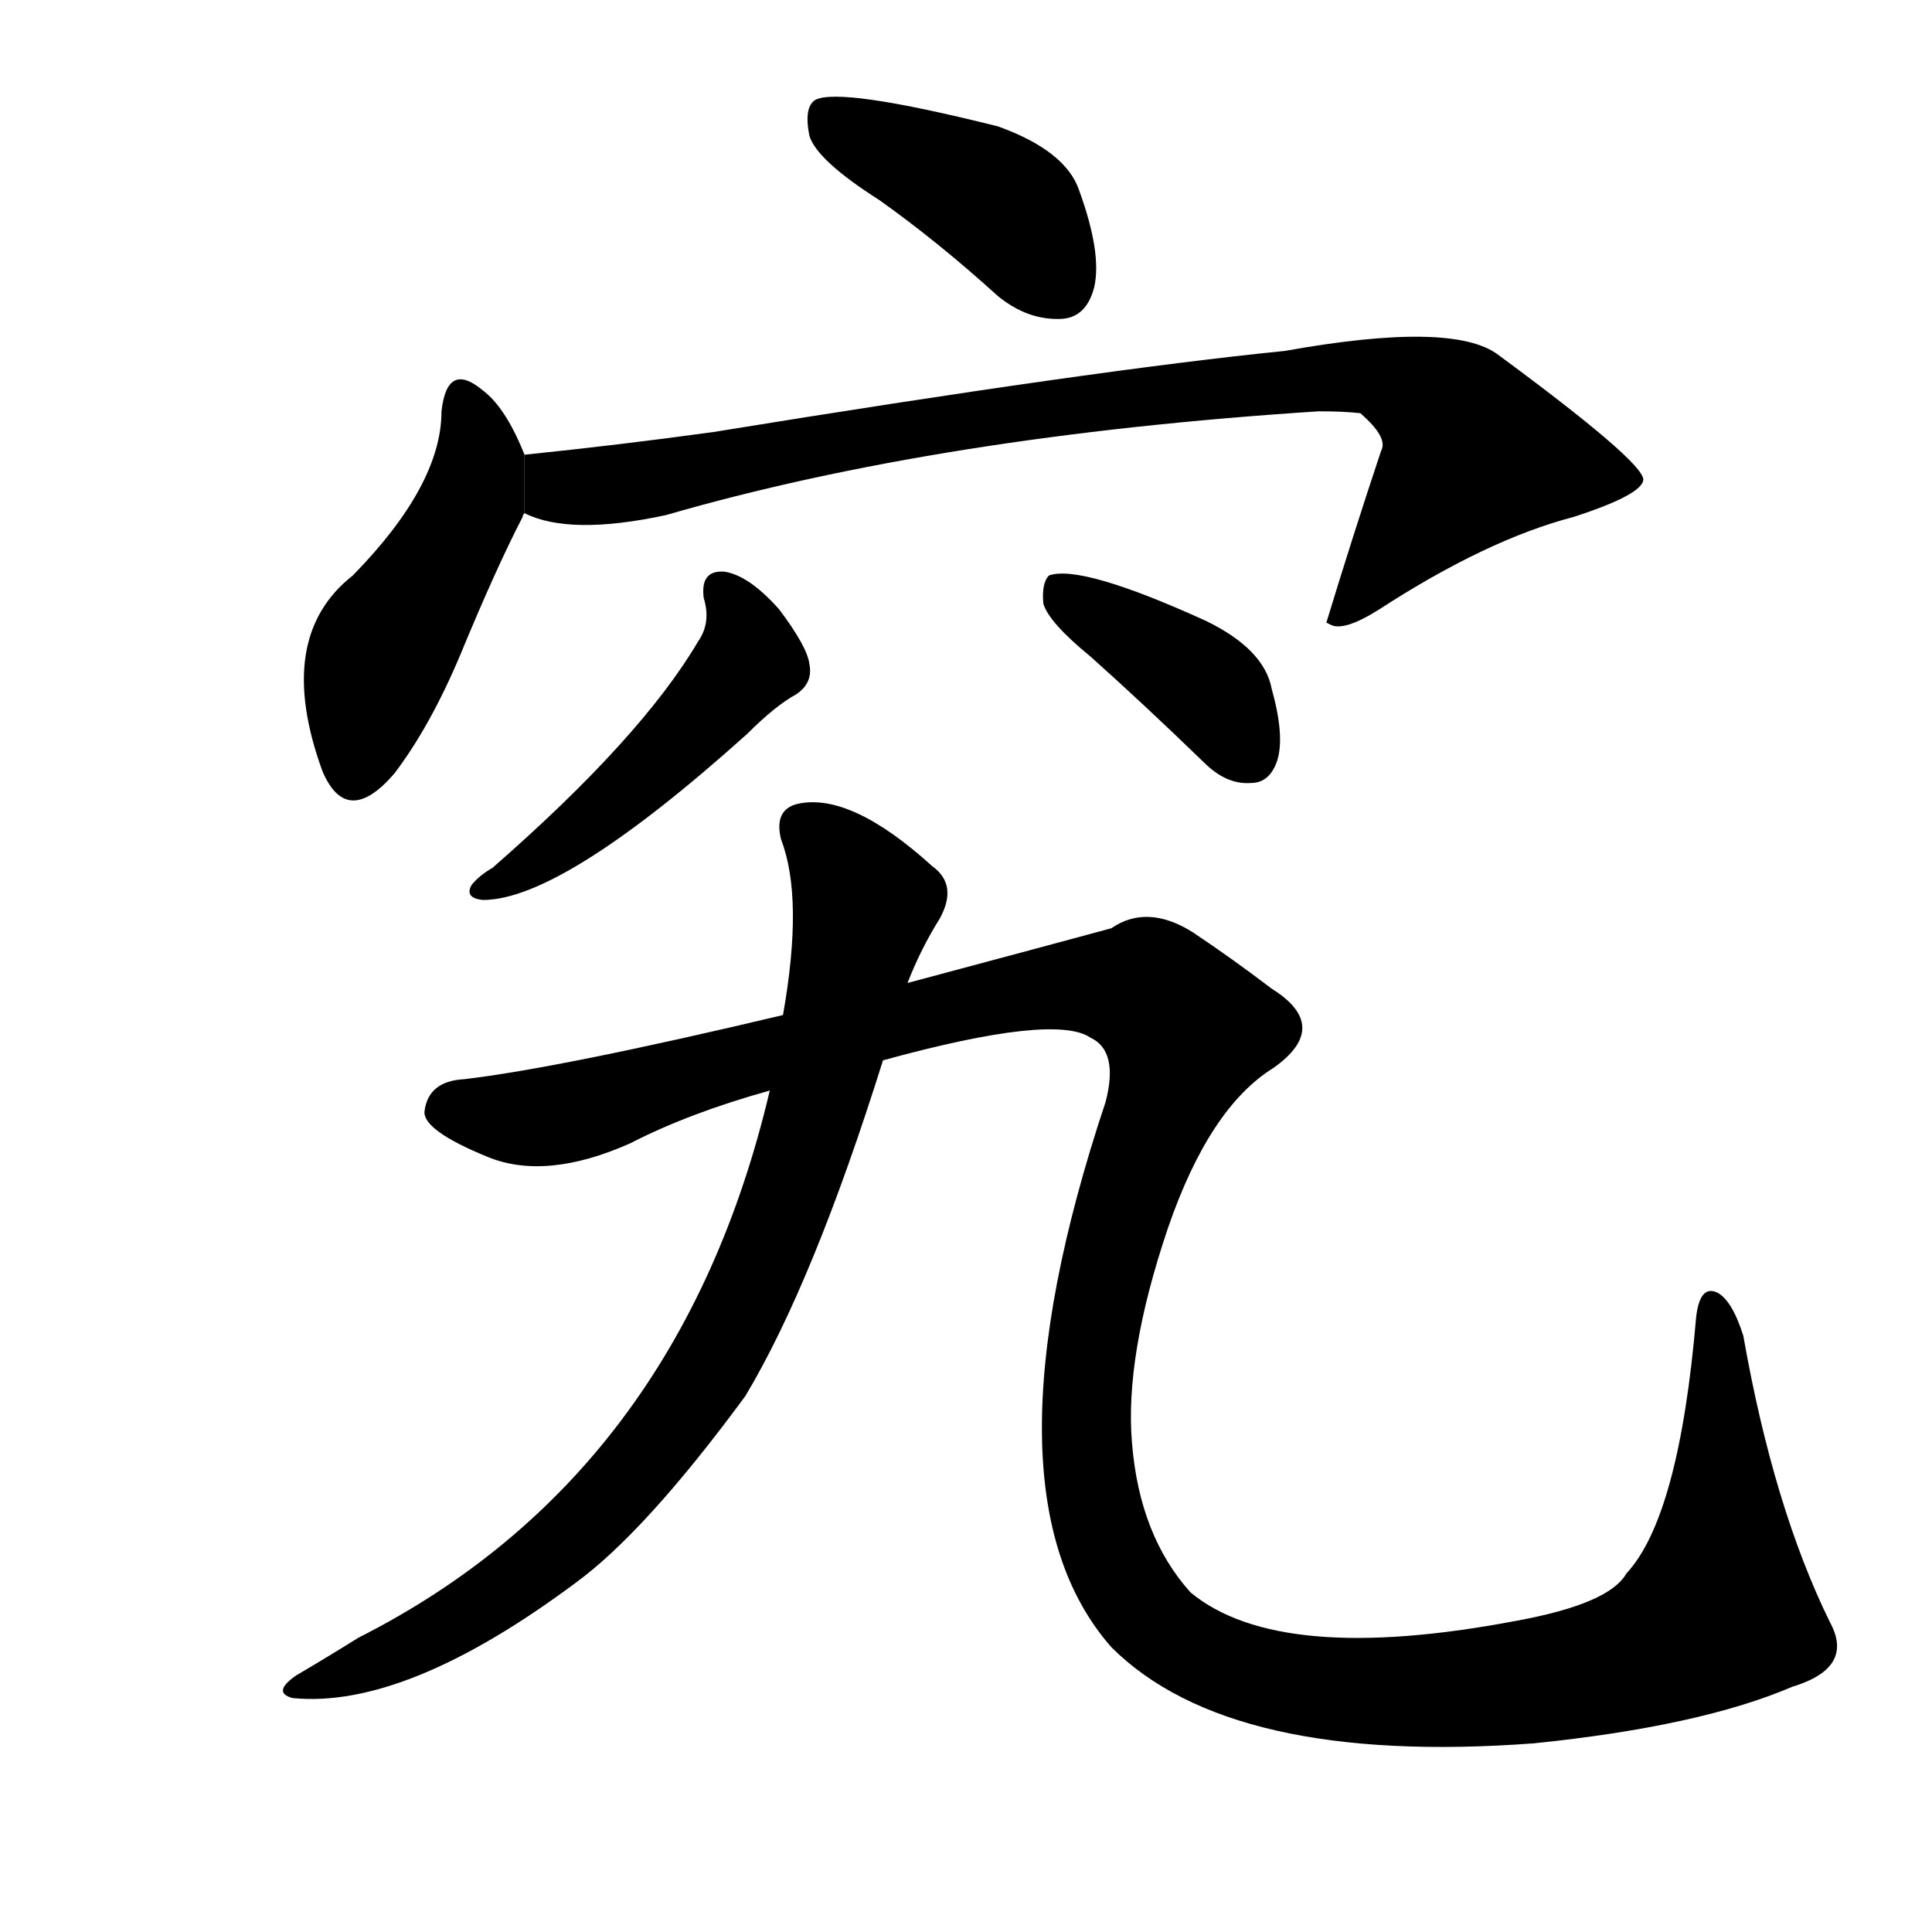 <svg version="1.1" viewBox="0 0 1024 1024" xmlns="http://www.w3.org/2000/svg">
  <g stroke="black" stroke-dasharray="1,1" stroke-width="1" transform="scale(4, 4)">
  </g>
  <g transform="scale(1, -1) translate(0, -900)">
    <style type="text/css">
      
        @keyframes keyframes0 {
          from {
            stroke: blue;
            stroke-dashoffset: 413;
            stroke-width: 128;
          }
          57% {
            animation-timing-function: step-end;
            stroke: blue;
            stroke-dashoffset: 0;
            stroke-width: 128;
          }
          to {
            stroke: black;
            stroke-width: 1024;
          }
        }
        #make-me-a-hanzi-animation-0 {
          animation: keyframes0 0.586s both;
          animation-delay: 0s;
          animation-timing-function: linear;
        }
      
        @keyframes keyframes1 {
          from {
            stroke: blue;
            stroke-dashoffset: 467;
            stroke-width: 128;
          }
          60% {
            animation-timing-function: step-end;
            stroke: blue;
            stroke-dashoffset: 0;
            stroke-width: 128;
          }
          to {
            stroke: black;
            stroke-width: 1024;
          }
        }
        #make-me-a-hanzi-animation-1 {
          animation: keyframes1 0.63s both;
          animation-delay: 0.586s;
          animation-timing-function: linear;
        }
      
        @keyframes keyframes2 {
          from {
            stroke: blue;
            stroke-dashoffset: 887;
            stroke-width: 128;
          }
          74% {
            animation-timing-function: step-end;
            stroke: blue;
            stroke-dashoffset: 0;
            stroke-width: 128;
          }
          to {
            stroke: black;
            stroke-width: 1024;
          }
        }
        #make-me-a-hanzi-animation-2 {
          animation: keyframes2 0.972s both;
          animation-delay: 1.216s;
          animation-timing-function: linear;
        }
      
        @keyframes keyframes3 {
          from {
            stroke: blue;
            stroke-dashoffset: 480;
            stroke-width: 128;
          }
          61% {
            animation-timing-function: step-end;
            stroke: blue;
            stroke-dashoffset: 0;
            stroke-width: 128;
          }
          to {
            stroke: black;
            stroke-width: 1024;
          }
        }
        #make-me-a-hanzi-animation-3 {
          animation: keyframes3 0.641s both;
          animation-delay: 2.188s;
          animation-timing-function: linear;
        }
      
        @keyframes keyframes4 {
          from {
            stroke: blue;
            stroke-dashoffset: 392;
            stroke-width: 128;
          }
          56% {
            animation-timing-function: step-end;
            stroke: blue;
            stroke-dashoffset: 0;
            stroke-width: 128;
          }
          to {
            stroke: black;
            stroke-width: 1024;
          }
        }
        #make-me-a-hanzi-animation-4 {
          animation: keyframes4 0.569s both;
          animation-delay: 2.829s;
          animation-timing-function: linear;
        }
      
        @keyframes keyframes5 {
          from {
            stroke: blue;
            stroke-dashoffset: 848;
            stroke-width: 128;
          }
          73% {
            animation-timing-function: step-end;
            stroke: blue;
            stroke-dashoffset: 0;
            stroke-width: 128;
          }
          to {
            stroke: black;
            stroke-width: 1024;
          }
        }
        #make-me-a-hanzi-animation-5 {
          animation: keyframes5 0.94s both;
          animation-delay: 3.398s;
          animation-timing-function: linear;
        }
      
        @keyframes keyframes6 {
          from {
            stroke: blue;
            stroke-dashoffset: 1471;
            stroke-width: 128;
          }
          83% {
            animation-timing-function: step-end;
            stroke: blue;
            stroke-dashoffset: 0;
            stroke-width: 128;
          }
          to {
            stroke: black;
            stroke-width: 1024;
          }
        }
        #make-me-a-hanzi-animation-6 {
          animation: keyframes6 1.447s both;
          animation-delay: 4.338s;
          animation-timing-function: linear;
        }
      
    </style>
    
      <path d="M 466 794 Q 497 772 529 743 Q 545 730 563 731 Q 576 732 580 748 Q 584 766 572 799 Q 565 820 529 833 Q 445 854 432 847 Q 426 843 429 828 Q 433 815 466 794 Z" fill="black"></path>
    
      <path d="M 278 659 Q 268 684 256 693 Q 237 709 234 682 Q 234 643 187 595 Q 145 562 171 491 Q 184 461 209 490 Q 228 515 244 553 Q 263 599 277 626 Q 277 627 278 628 L 278 659 Z" fill="black"></path>
    
      <path d="M 278 628 Q 302 616 353 627 Q 498 669 699 682 Q 712 682 721 681 Q 736 668 732 661 Q 717 616 703 570 L 705 569 Q 712 565 731 577 Q 788 614 834 626 Q 871 638 871 646 Q 870 656 794 712 Q 770 730 681 714 Q 581 704 378 671 Q 327 664 278 659 L 278 628 Z" fill="black"></path>
    
      <path d="M 373 583 Q 377 570 370 560 Q 340 509 261 440 Q 254 436 250 431 Q 246 424 256 423 Q 298 423 396 511 Q 411 526 422 532 Q 431 538 429 548 Q 428 557 413 577 Q 397 595 384 597 Q 371 598 373 583 Z" fill="black"></path>
    
      <path d="M 578 552 Q 606 527 638 496 Q 650 484 663 485 Q 673 485 677 497 Q 681 510 674 535 Q 670 556 639 571 Q 573 601 556 595 Q 552 591 553 580 Q 556 570 578 552 Z" fill="black"></path>
    
      <path d="M 408 322 Q 360 118 190 32 Q 174 22 157 12 Q 144 3 155 0 Q 215 -6 305 61 Q 342 88 395 160 Q 431 220 468 338 L 481 379 Q 488 397 498 413 Q 508 431 494 441 Q 451 480 423 474 Q 410 471 414 455 Q 426 424 415 362 L 408 322 Z" fill="black"></path>
    
      <path d="M 468 338 Q 559 363 578 350 Q 593 343 586 316 Q 517 109 589 27 Q 652 -36 813 -24 Q 901 -15 950 6 Q 983 16 970 40 Q 940 101 924 192 Q 918 211 910 215 Q 901 219 899 202 Q 890 96 862 66 Q 853 50 804 41 Q 678 17 631 56 Q 604 86 600 135 Q 596 181 619 249 Q 641 313 675 334 Q 706 356 674 376 Q 653 392 632 406 Q 608 421 589 408 Q 567 402 481 379 L 415 362 Q 297 334 246 328 Q 227 327 225 311 Q 224 301 258 287 Q 289 274 334 294 Q 365 310 408 322 L 468 338 Z" fill="black"></path>
    
    
      <clipPath id="make-me-a-hanzi-clip-0">
        <path d="M 466 794 Q 497 772 529 743 Q 545 730 563 731 Q 576 732 580 748 Q 584 766 572 799 Q 565 820 529 833 Q 445 854 432 847 Q 426 843 429 828 Q 433 815 466 794 Z"></path>
      </clipPath>
      <path clip-path="url(#make-me-a-hanzi-clip-0)" d="M 437 840 L 532 791 L 561 750" fill="none" id="make-me-a-hanzi-animation-0" stroke-dasharray="285 570" stroke-linecap="round"></path>
    
      <clipPath id="make-me-a-hanzi-clip-1">
        <path d="M 278 659 Q 268 684 256 693 Q 237 709 234 682 Q 234 643 187 595 Q 145 562 171 491 Q 184 461 209 490 Q 228 515 244 553 Q 263 599 277 626 Q 277 627 278 628 L 278 659 Z"></path>
      </clipPath>
      <path clip-path="url(#make-me-a-hanzi-clip-1)" d="M 245 687 L 254 657 L 250 634 L 199 547 L 188 493" fill="none" id="make-me-a-hanzi-animation-1" stroke-dasharray="339 678" stroke-linecap="round"></path>
    
      <clipPath id="make-me-a-hanzi-clip-2">
        <path d="M 278 628 Q 302 616 353 627 Q 498 669 699 682 Q 712 682 721 681 Q 736 668 732 661 Q 717 616 703 570 L 705 569 Q 712 565 731 577 Q 788 614 834 626 Q 871 638 871 646 Q 870 656 794 712 Q 770 730 681 714 Q 581 704 378 671 Q 327 664 278 659 L 278 628 Z"></path>
      </clipPath>
      <path clip-path="url(#make-me-a-hanzi-clip-2)" d="M 286 651 L 301 642 L 323 642 L 466 671 L 593 689 L 732 700 L 771 679 L 781 660 L 719 581 L 708 577" fill="none" id="make-me-a-hanzi-animation-2" stroke-dasharray="759 1518" stroke-linecap="round"></path>
    
      <clipPath id="make-me-a-hanzi-clip-3">
        <path d="M 373 583 Q 377 570 370 560 Q 340 509 261 440 Q 254 436 250 431 Q 246 424 256 423 Q 298 423 396 511 Q 411 526 422 532 Q 431 538 429 548 Q 428 557 413 577 Q 397 595 384 597 Q 371 598 373 583 Z"></path>
      </clipPath>
      <path clip-path="url(#make-me-a-hanzi-clip-3)" d="M 382 587 L 394 569 L 397 550 L 329 478 L 259 431" fill="none" id="make-me-a-hanzi-animation-3" stroke-dasharray="352 704" stroke-linecap="round"></path>
    
      <clipPath id="make-me-a-hanzi-clip-4">
        <path d="M 578 552 Q 606 527 638 496 Q 650 484 663 485 Q 673 485 677 497 Q 681 510 674 535 Q 670 556 639 571 Q 573 601 556 595 Q 552 591 553 580 Q 556 570 578 552 Z"></path>
      </clipPath>
      <path clip-path="url(#make-me-a-hanzi-clip-4)" d="M 561 586 L 632 542 L 663 500" fill="none" id="make-me-a-hanzi-animation-4" stroke-dasharray="264 528" stroke-linecap="round"></path>
    
      <clipPath id="make-me-a-hanzi-clip-5">
        <path d="M 408 322 Q 360 118 190 32 Q 174 22 157 12 Q 144 3 155 0 Q 215 -6 305 61 Q 342 88 395 160 Q 431 220 468 338 L 481 379 Q 488 397 498 413 Q 508 431 494 441 Q 451 480 423 474 Q 410 471 414 455 Q 426 424 415 362 L 408 322 Z"></path>
      </clipPath>
      <path clip-path="url(#make-me-a-hanzi-clip-5)" d="M 426 461 L 452 434 L 457 413 L 425 287 L 383 186 L 331 113 L 286 70 L 229 33 L 161 5" fill="none" id="make-me-a-hanzi-animation-5" stroke-dasharray="720 1440" stroke-linecap="round"></path>
    
      <clipPath id="make-me-a-hanzi-clip-6">
        <path d="M 468 338 Q 559 363 578 350 Q 593 343 586 316 Q 517 109 589 27 Q 652 -36 813 -24 Q 901 -15 950 6 Q 983 16 970 40 Q 940 101 924 192 Q 918 211 910 215 Q 901 219 899 202 Q 890 96 862 66 Q 853 50 804 41 Q 678 17 631 56 Q 604 86 600 135 Q 596 181 619 249 Q 641 313 675 334 Q 706 356 674 376 Q 653 392 632 406 Q 608 421 589 408 Q 567 402 481 379 L 415 362 Q 297 334 246 328 Q 227 327 225 311 Q 224 301 258 287 Q 289 274 334 294 Q 365 310 408 322 L 468 338 Z"></path>
      </clipPath>
      <path clip-path="url(#make-me-a-hanzi-clip-6)" d="M 237 312 L 290 308 L 556 377 L 586 378 L 615 370 L 629 354 L 584 220 L 576 154 L 580 102 L 590 72 L 610 41 L 648 18 L 682 8 L 728 3 L 801 7 L 868 22 L 911 46 L 913 181 L 908 206" fill="none" id="make-me-a-hanzi-animation-6" stroke-dasharray="1343 2686" stroke-linecap="round"></path>
    
  </g>
</svg>
